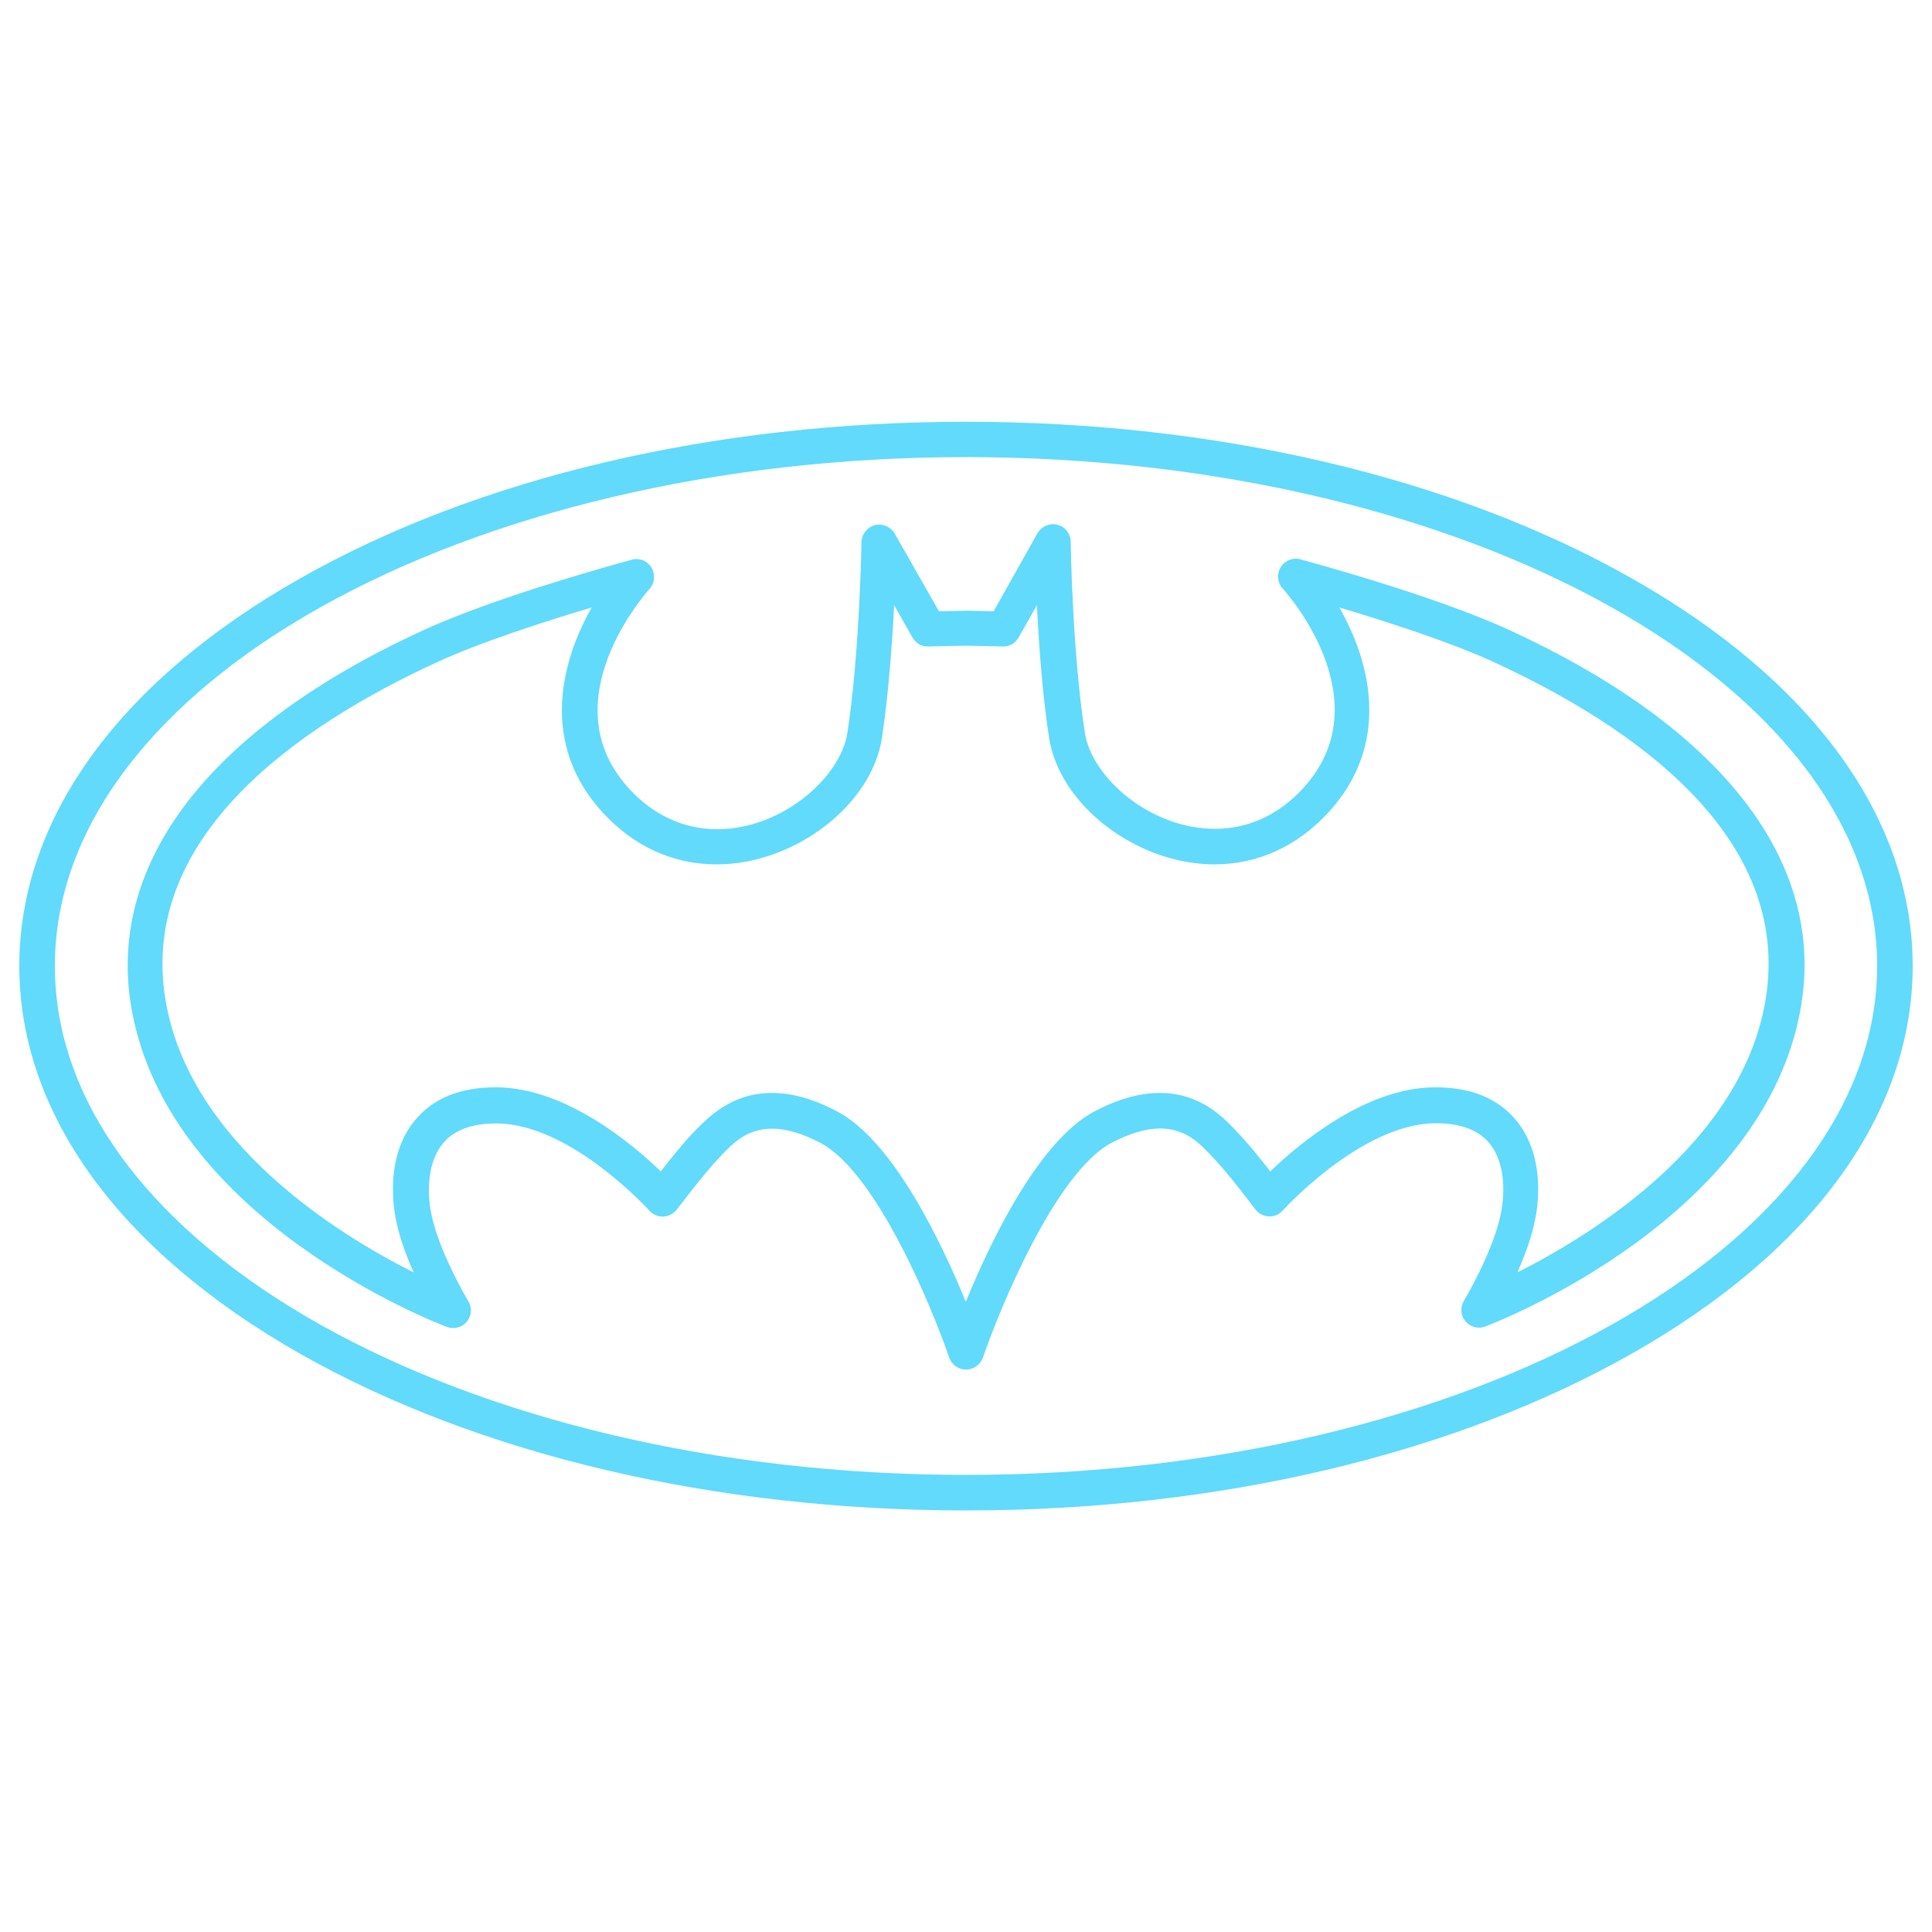 <?xml version="1.0" encoding="utf-8"?>
<!-- Svg Vector Icons : http://www.onlinewebfonts.com/icon -->
<!DOCTYPE svg PUBLIC "-//W3C//DTD SVG 1.1//EN" "http://www.w3.org/Graphics/SVG/1.1/DTD/svg11.dtd">
<svg version="1.1" xmlns="http://www.w3.org/2000/svg" xmlns:xlink="http://www.w3.org/1999/xlink" x="0px" y="0px" viewBox="0 0 1000 1000" enable-background="new 0 0 1000 1000" xml:space="preserve">
<g><path fill="#61dafb" d="M500,781.8c-130,0-252.3-28.8-344.5-81C61.7,647.5,10,576.3,10,500c0-76.3,51.7-147.6,145.5-200.7c92.2-52.3,214.5-81,344.5-81c130,0,252.3,28.8,344.5,81C938.3,352.4,990,423.7,990,500c0,76.3-51.7,147.6-145.5,200.7C752.3,753,630,781.8,500,781.8z M500,236.6C240,236.6,28.4,354.8,28.4,500C28.4,645.2,240,763.4,500,763.4c260,0,471.6-118.2,471.6-263.4C971.6,354.8,760,236.6,500,236.6z M500,708.9c-3.9,0-7.4-2.5-8.7-6.2c-8.8-25.8-37.8-96-66.6-111.1c-9.3-4.9-17.7-7.4-25.1-7.4c-13,0-20.4,7.7-25.8,13.4l-1.5,1.6c-7.6,7.8-21.8,26.6-21.9,26.8c-1.7,2.2-4.2,3.5-7,3.7c-2.8,0.1-5.4-1-7.2-3c-0.4-0.4-40.7-44.9-78.9-45.2h-0.6c-12.5,0-21.7,3.4-27.4,10.3c-9.7,11.7-7.3,30-6.3,35.3c3.7,20.2,19.2,46.1,19.4,46.4c2,3.4,1.7,7.6-0.8,10.6c-2.5,3-6.6,4.1-10.3,2.7c-5.9-2.2-144.9-55.9-163.4-165.7c-12.6-75,41-144.2,151-194.8c39-18,105.3-35.8,108.1-36.6c3.9-1.1,8.1,0.6,10.2,4.1c2.1,3.5,1.7,8-1,11c-2.1,2.4-51.9,58.5-10.5,103.5c12.6,13.7,28.3,20.9,45.5,20.9c33.6,0,63.8-26.8,67.4-49.8c6.4-41.9,7.3-98.2,7.3-98.8c0.1-4.1,2.9-7.7,6.9-8.8c4-1,8.2,0.8,10.3,4.4l22.9,40.2l14-0.3l14.3,0.3L537,276c2.1-3.6,6.3-5.4,10.3-4.4c4,1,6.8,4.6,6.9,8.8c0,0.6,0.8,56.9,7.3,98.8c3.5,23.1,33.7,49.8,67.4,49.8c17.2,0,32.9-7.2,45.5-20.9c41.5-45.2-8.4-101.2-10.5-103.5c-2.7-3-3.2-7.5-1-11c2.1-3.5,6.3-5.2,10.2-4.1c2.8,0.8,69.1,18.6,108.1,36.6c110,50.6,163.7,119.8,151,194.8c-18.5,109.8-157.5,163.4-163.4,165.7c-3.7,1.4-7.8,0.3-10.3-2.7c-2.5-3-2.8-7.3-0.8-10.6c0.2-0.3,15.7-26.2,19.4-46.4c1-5.3,3.4-23.6-6.3-35.3c-5.7-6.8-14.9-10.2-27.4-10.2h-0.6c-38.2,0.3-78.5,44.8-78.9,45.2c-1.8,2-4.5,3.2-7.2,3c-2.7-0.1-5.3-1.5-7-3.7c-0.1-0.2-14.3-19.1-21.9-26.8l-1.5-1.6c-5.4-5.7-12.7-13.4-25.8-13.4c-7.3,0-15.8,2.5-25.1,7.4c-28.8,15.1-57.8,85.4-66.6,111.1C507.4,706.4,503.9,708.9,500,708.9z M399.6,565.7c10.4,0,21.7,3.2,33.6,9.5c29.1,15.3,54.1,67.8,66.7,98.6c12.6-30.8,37.6-83.3,66.7-98.6c12-6.3,23.3-9.5,33.6-9.5c20.9,0,32.7,12.4,39.1,19.1l1.3,1.4c4.9,5,11.9,13.7,16.9,20.1c14.9-14.3,49.2-43.2,84.8-43.5h0.8c18.2,0,32.2,5.7,41.5,16.9c14.4,17.3,12,41,10.2,50.4c-1.7,9.5-5.5,19.6-9.4,28.5c39.4-19.9,116-67.3,128.4-140.8c14.3-84.7-68.6-142-140.6-175.1c-23-10.6-56.9-21.4-80-28.3c16.5,28.8,26.7,70.9-5.6,106.1c-16.2,17.6-36.6,26.9-59,26.9c-40.2,0-80.2-30.6-85.6-65.5c-3.5-22.6-5.3-48.6-6.3-68.7l-9.5,16.8c-1.7,2.9-4.8,4.8-8.2,4.6l-19.4-0.4l-19.1,0.4c-3.5,0.2-6.5-1.7-8.2-4.6l-9.5-16.8c-1,20-2.9,46.1-6.3,68.7c-5.3,34.9-45.3,65.5-85.6,65.5c-22.5,0-42.9-9.3-59-26.9c-32.2-35.1-22-77.3-5.6-106.1c-23.1,6.9-57,17.7-80,28.3c-72,33.1-154.8,90.4-140.6,175.1c12.4,73.5,88.9,121,128.4,140.8c-3.9-8.9-7.7-19-9.4-28.5c-1.7-9.4-4.2-33.1,10.2-50.4c9.3-11.2,23.3-16.9,41.5-16.9h0.8c35.6,0.3,69.9,29.1,84.8,43.5c5.1-6.5,12-15.1,16.9-20.1l1.3-1.4C366.9,578.2,378.7,565.7,399.6,565.7z"/><g></g><g></g><g></g><g></g><g></g><g></g><g></g><g></g><g></g><g></g><g></g><g></g><g></g><g></g><g></g></g>
</svg>
